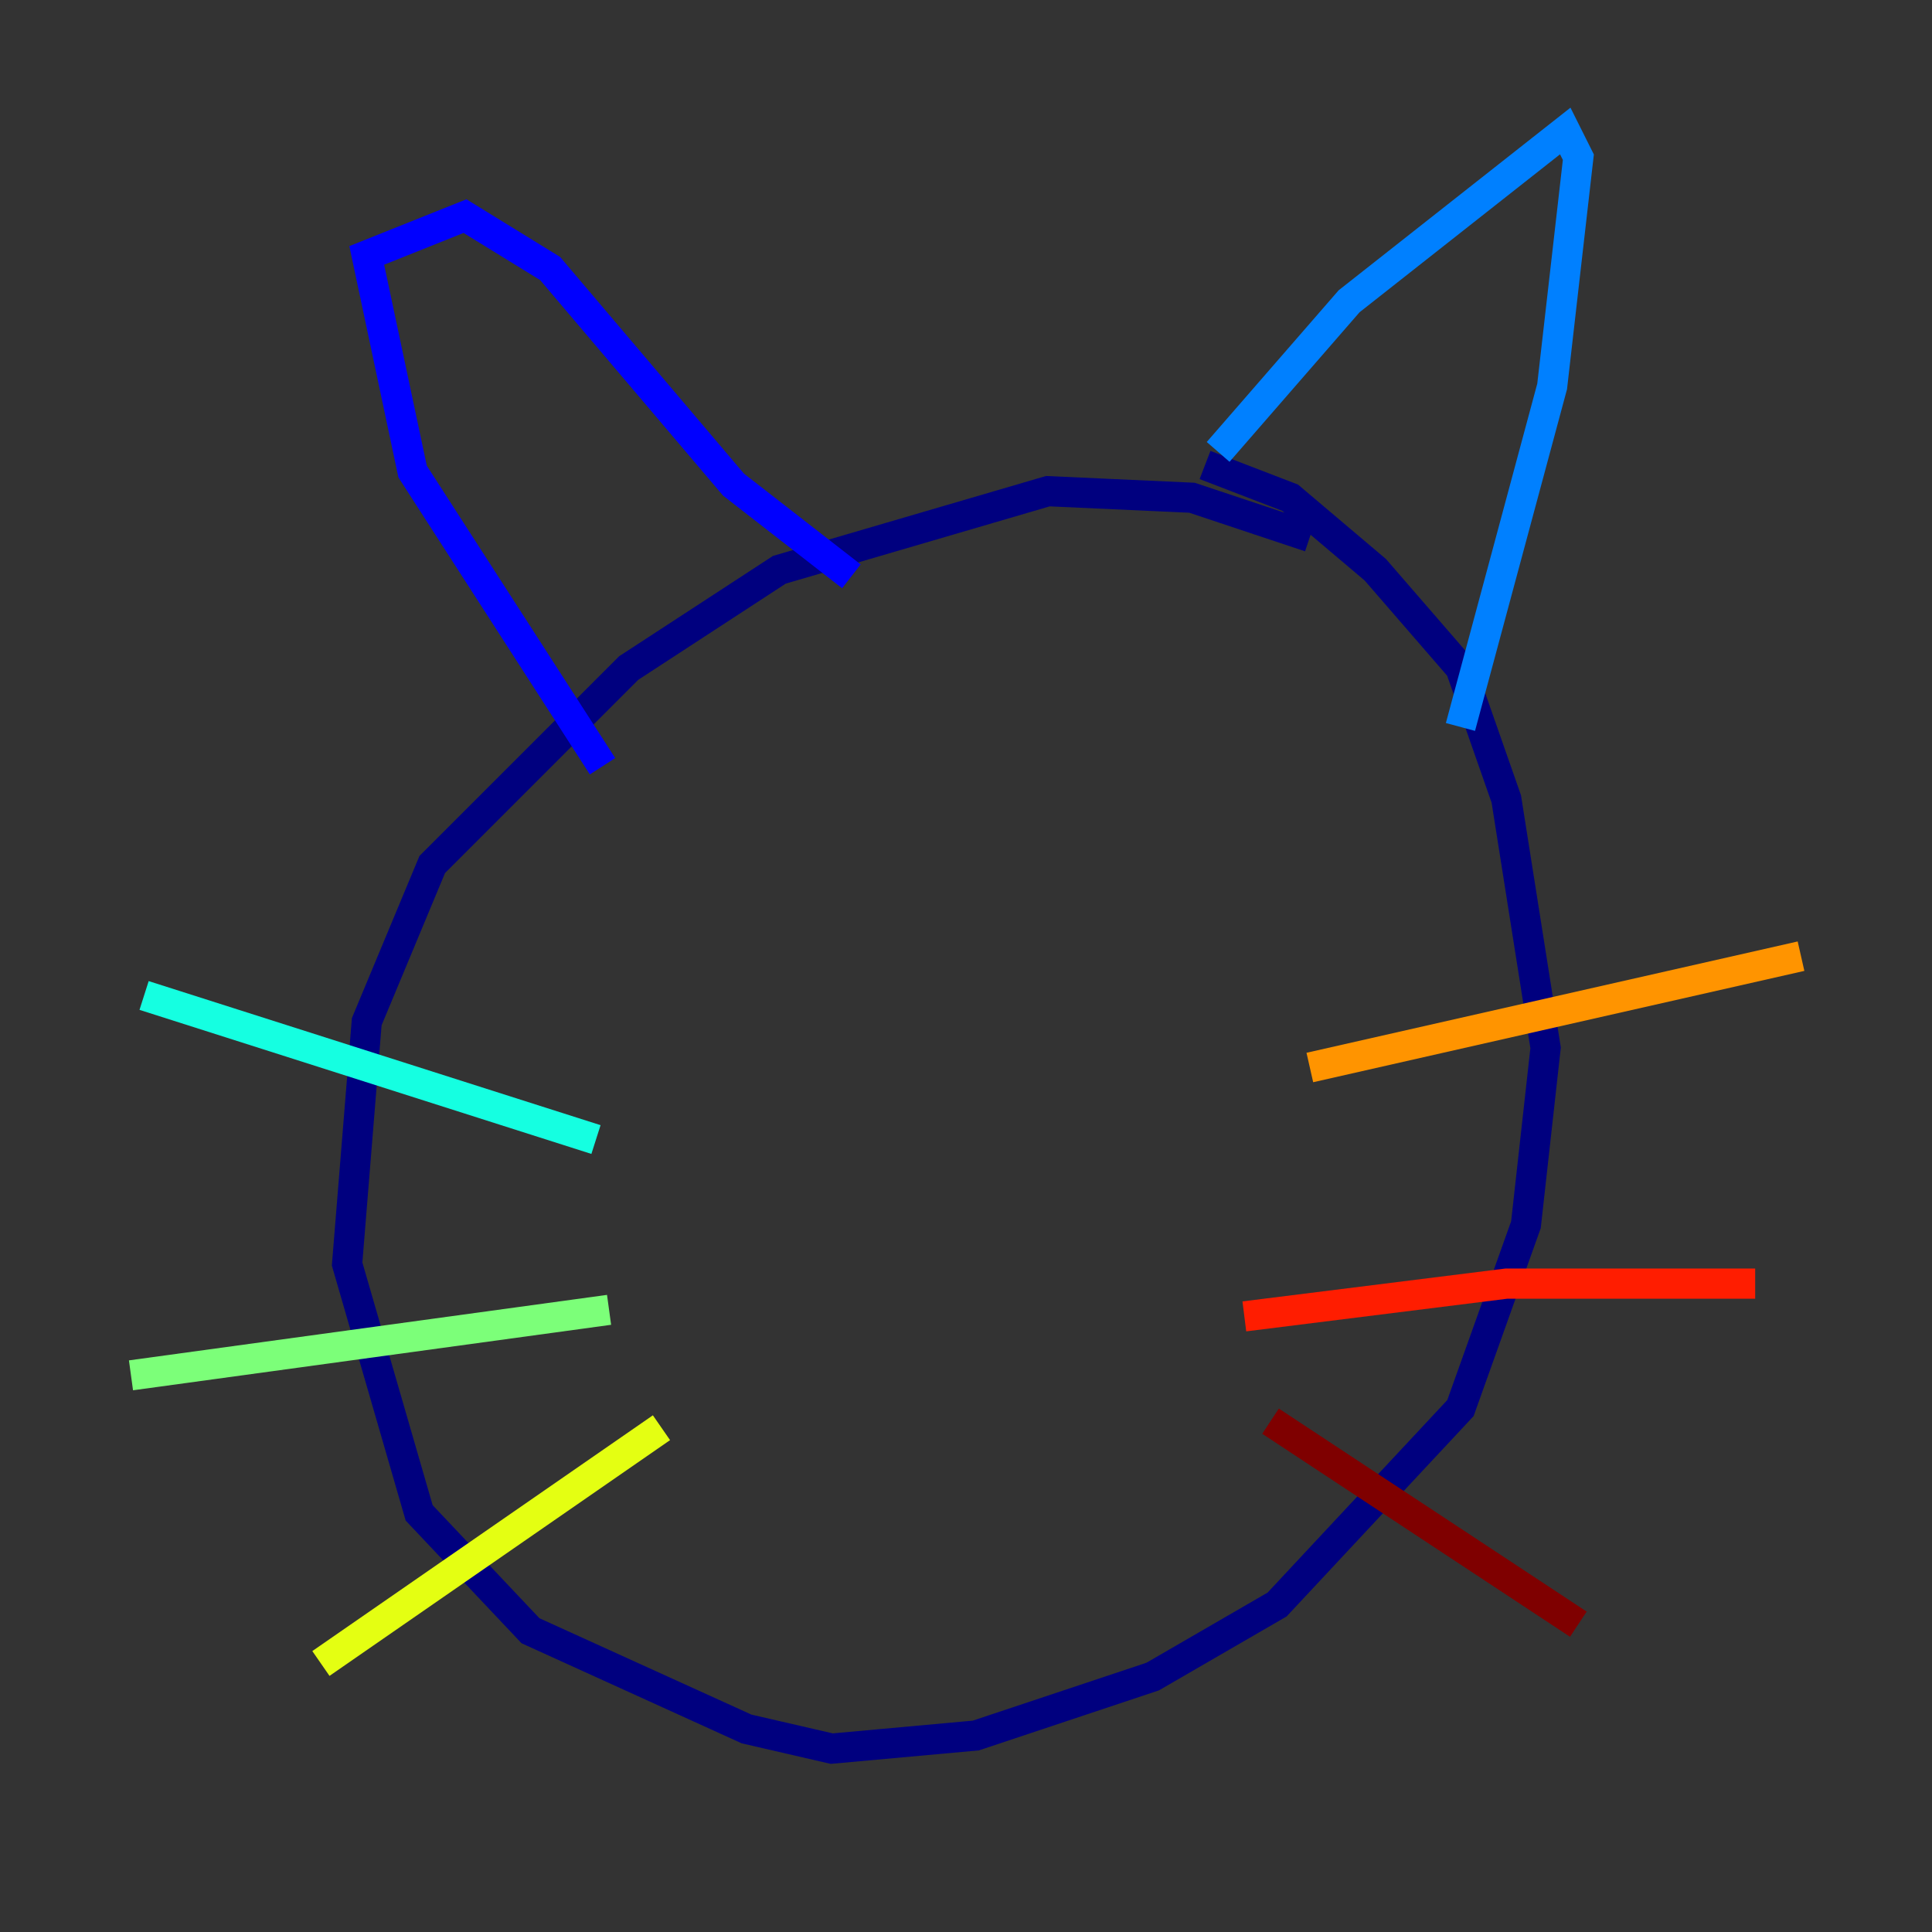<?xml version="1.0" encoding="utf-8" ?>
<svg baseProfile="tiny" height="128" version="1.2" viewBox="0,0,128,128" width="128" xmlns="http://www.w3.org/2000/svg" xmlns:ev="http://www.w3.org/2001/xml-events" xmlns:xlink="http://www.w3.org/1999/xlink"><rect x="0" y="0" width="128" height="128" fill="#333333" stroke="none"/><defs /><polyline fill="none" points="86.78,35.58 78.969,32.976 69.424,32.542 51.634,37.749 41.654,44.258 28.637,57.275 24.298,67.688 22.997,83.742 27.77,100.231 35.146,108.041 49.464,114.549 55.105,115.851 64.651,114.983 76.366,111.078 84.61,106.305 96.759,93.288 101.098,81.139 102.4,69.424 99.797,52.936 96.759,44.258 91.119,37.749 85.478,32.976 79.837,30.807" stroke="#00007f" stroke-width="2" /><polyline fill="none" points="39.919,50.766 27.336,31.241 24.298,16.922 30.807,14.319 36.447,17.79 48.597,32.108 56.407,38.183" stroke="#0000ff" stroke-width="2" /><polyline fill="none" points="80.705,29.939 89.383,19.959 103.702,8.678 104.57,10.414 102.834,25.6 96.759,48.163" stroke="#0080ff" stroke-width="2" /><polyline fill="none" points="9.546,65.953 39.485,75.498" stroke="#15ffe1" stroke-width="2" /><polyline fill="none" points="8.678,91.119 40.352,86.78" stroke="#7cff79" stroke-width="2" /><polyline fill="none" points="21.261,110.21 43.824,94.59" stroke="#e4ff12" stroke-width="2" /><polyline fill="none" points="86.78,70.725 119.322,63.349" stroke="#ff9400" stroke-width="2" /><polyline fill="none" points="82.441,87.214 99.797,85.044 116.285,85.044" stroke="#ff1d00" stroke-width="2" /><polyline fill="none" points="84.176,94.156 104.57,107.607" stroke="#7f0000" stroke-width="2" /></svg>